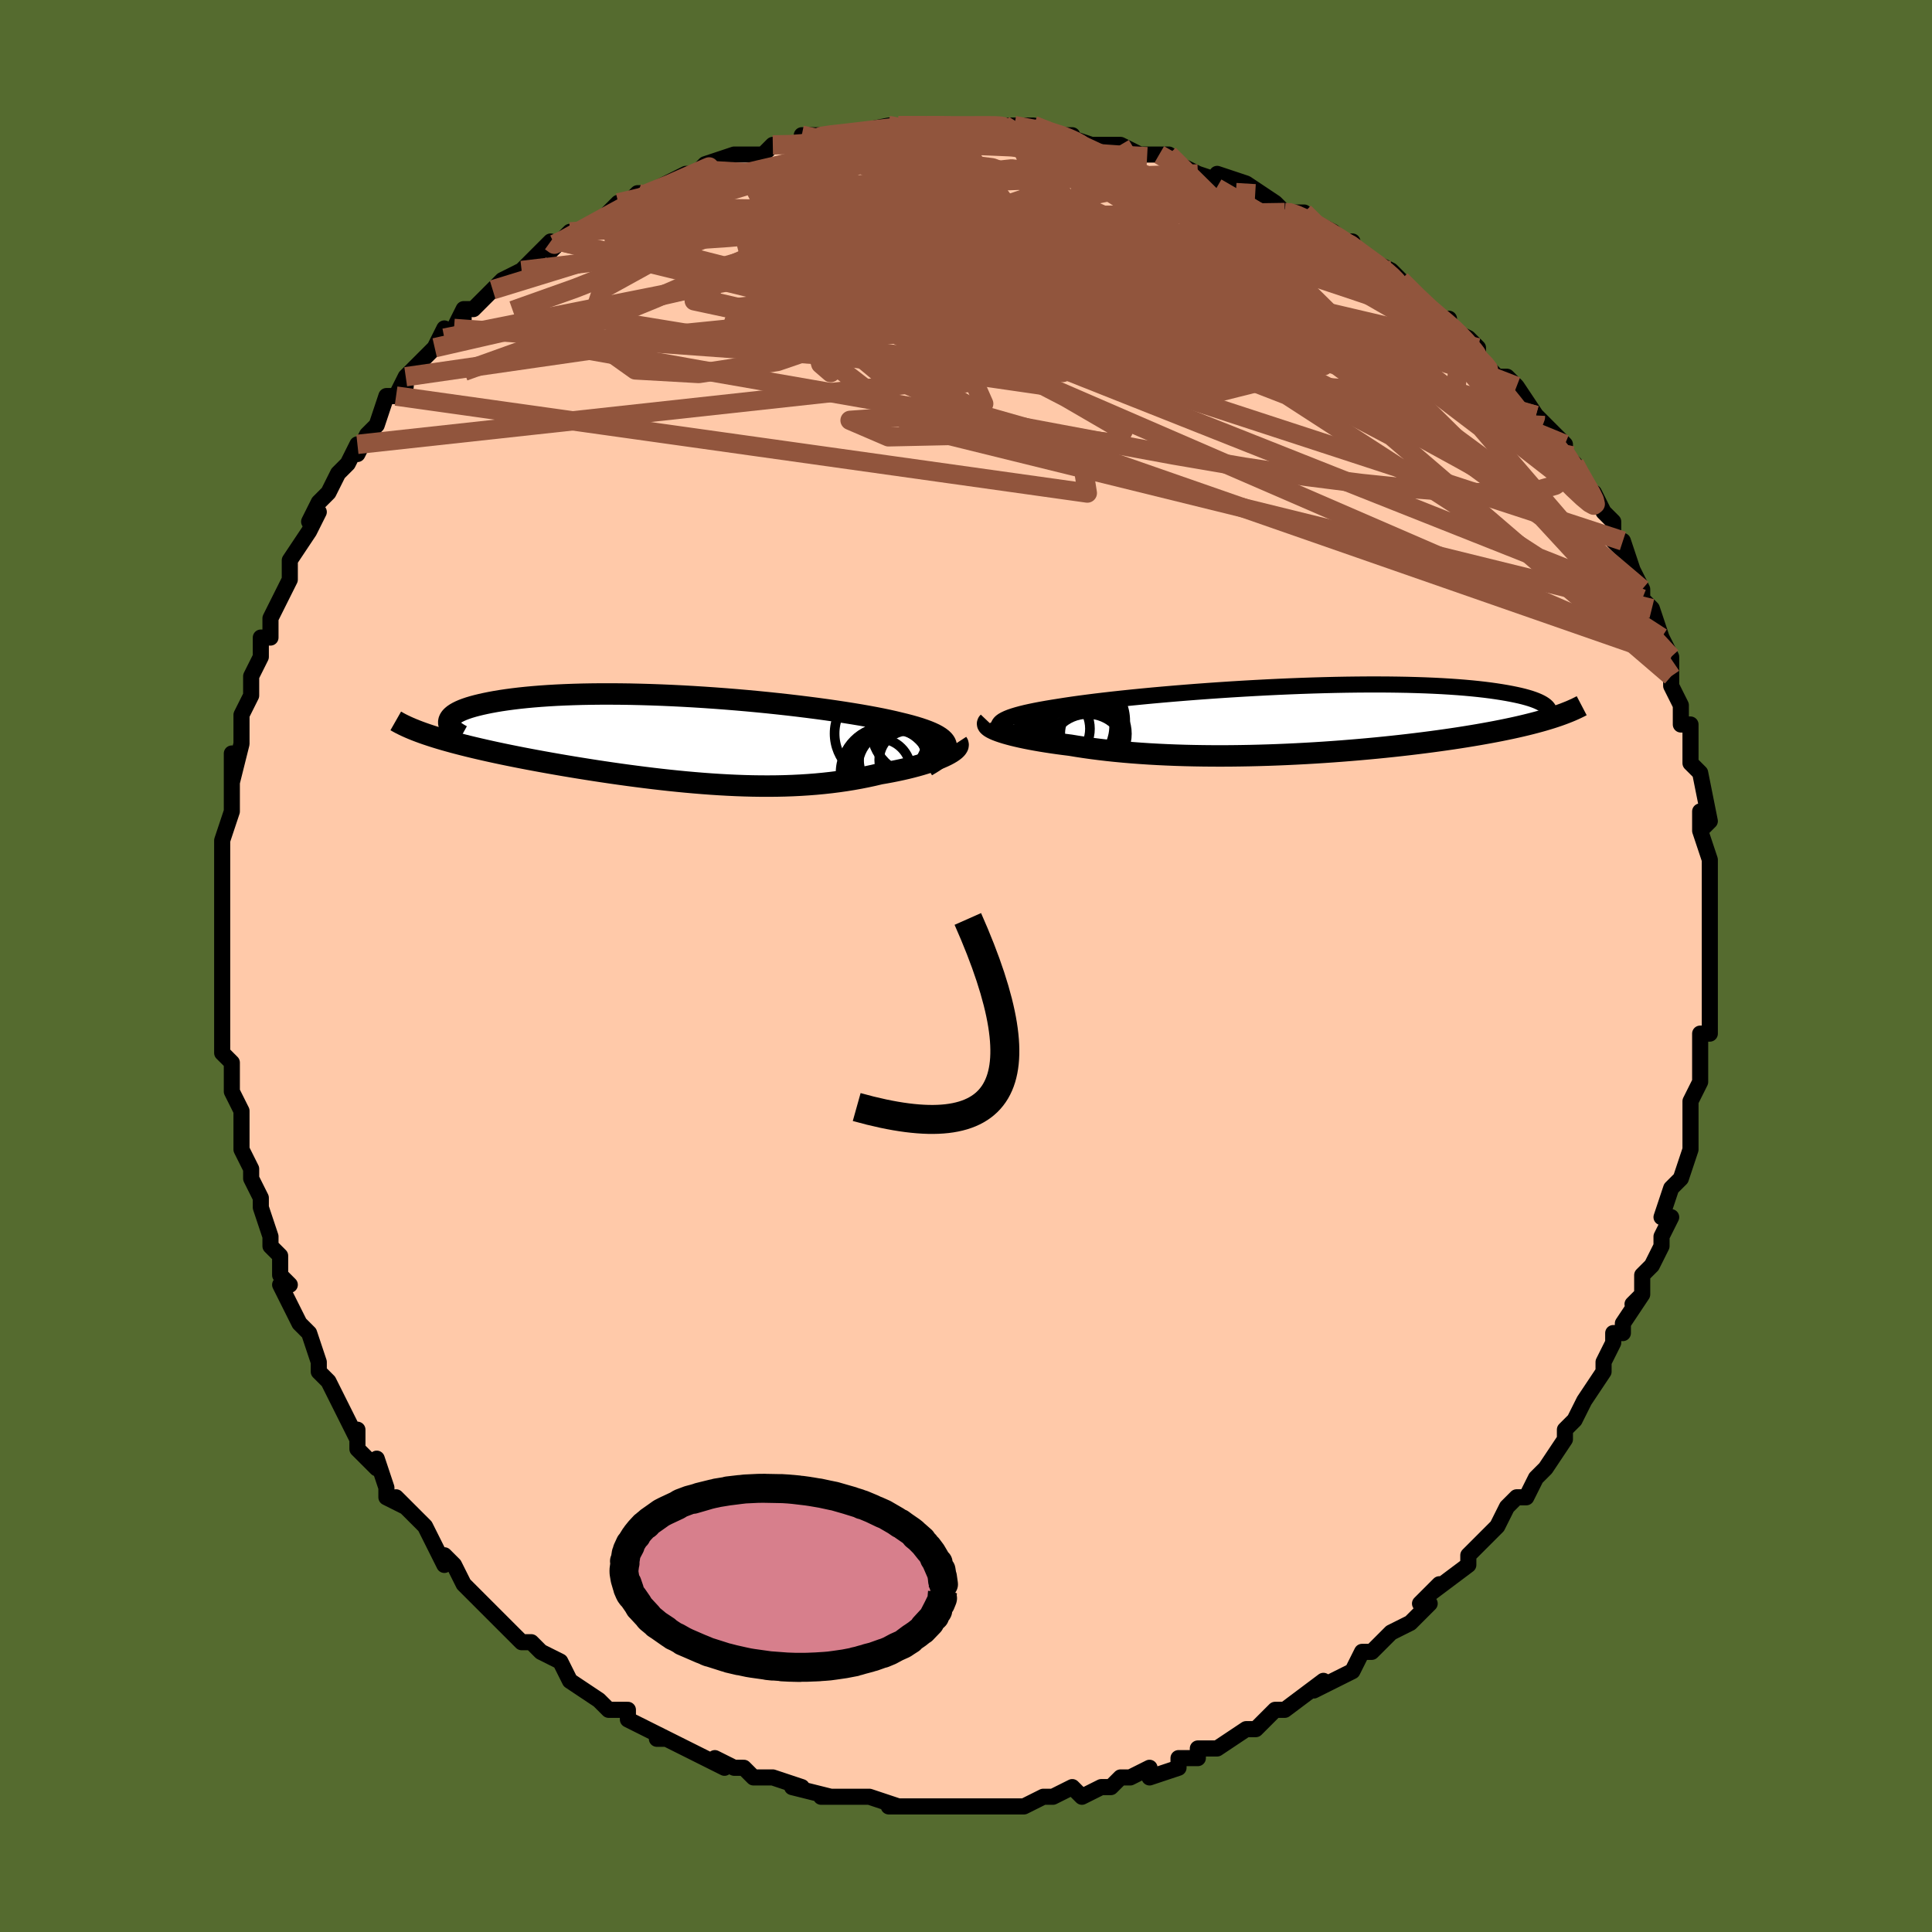 <svg viewBox="-100 -100 200 200" xmlns="http://www.w3.org/2000/svg" width="400" height="400" id="face-svg"><defs><clipPath id="leftEyeClipPath"><polyline points="27.679,0.71,27.632,0.53,27.542,0.354,27.409,0.183,27.236,0.015,27.021,-0.15,26.767,-0.311,26.474,-0.47,26.143,-0.625,25.775,-0.778,25.371,-0.928,24.932,-1.076,24.459,-1.221,23.953,-1.364,23.415,-1.504,22.846,-1.642,22.285,-1.777,21.677,-1.913,21.024,-2.05,20.326,-2.187,19.586,-2.324,18.804,-2.462,17.984,-2.598,17.126,-2.734,16.233,-2.869,15.307,-3.001,14.351,-3.132,13.367,-3.259,12.358,-3.384,11.326,-3.505,10.274,-3.621,9.205,-3.734,8.122,-3.841,7.026,-3.943,5.922,-4.039,4.811,-4.129,3.696,-4.212,2.58,-4.289,1.466,-4.359,0.356,-4.421,-0.747,-4.476,-1.841,-4.523,-2.924,-4.562,-3.993,-4.593,-5.046,-4.617,-6.081,-4.631,-7.097,-4.638,-8.09,-4.637,-9.061,-4.627,-10.006,-4.61,-10.924,-4.584,-11.814,-4.551,-12.676,-4.511,-13.507,-4.463,-14.306,-4.408,-15.074,-4.346,-15.809,-4.278,-16.511,-4.204,-17.179,-4.124,-17.814,-4.039,-18.415,-3.95,-18.982,-3.856,-19.516,-3.758,-20.017,-3.656,-20.486,-3.552,-20.924,-3.446,-21.33,-3.337,-21.705,-3.225,-22.049,-3.109,-22.363,-2.991,-22.645,-2.869,-22.896,-2.745,-23.117,-2.619,-23.307,-2.491,-23.466,-2.361,-23.596,-2.23,-23.696,-2.097,-23.766,-1.963,-23.808,-1.828,-23.821,-1.692,-26.104,-0.455,-25.691,-0.318,-25.261,-0.18,-24.814,-0.043,-24.351,0.094,-23.87,0.23,-23.373,0.367,-22.86,0.503,-22.331,0.639,-21.787,0.775,-21.227,0.91,-20.652,1.045,-20.062,1.18,-19.458,1.315,-18.841,1.449,-18.207,1.583,-17.556,1.717,-16.888,1.851,-16.204,1.986,-15.504,2.12,-14.788,2.254,-14.058,2.388,-13.314,2.521,-12.556,2.654,-11.786,2.786,-11.005,2.917,-10.212,3.046,-9.409,3.174,-8.596,3.301,-7.775,3.425,-6.946,3.547,-6.109,3.666,-5.266,3.782,-4.418,3.894,-3.565,4.003,-2.707,4.108,-1.847,4.208,-0.984,4.303,-0.119,4.392,0.747,4.476,1.613,4.553,2.479,4.624,3.343,4.688,4.206,4.744,5.066,4.792,5.923,4.832,6.777,4.863,7.626,4.885,8.47,4.897,9.309,4.899,10.141,4.892,10.967,4.874,11.785,4.845,12.596,4.805,13.398,4.754,14.191,4.692,14.975,4.618,15.749,4.533,16.512,4.436,17.264,4.328,18.004,4.209,18.731,4.078,19.445,3.937,20.146,3.786,20.831,3.624,21.415,3.524,21.985,3.418,22.54,3.307,23.08,3.191,23.604,3.071,24.11,2.946,24.597,2.818,25.065,2.686,25.513,2.551,25.939,2.414,26.343,2.273,26.722,2.132,27.077,1.989,27.404,1.845,27.704,1.701"></polyline></clipPath><clipPath id="rightEyeClipPath"><polyline points="-31.069,0.334,-30.943,0.207,-30.773,0.083,-30.559,-0.038,-30.303,-0.158,-30.005,-0.277,-29.665,-0.393,-29.286,-0.508,-28.867,-0.622,-28.41,-0.734,-27.915,-0.844,-27.383,-0.954,-26.817,-1.062,-26.216,-1.169,-25.582,-1.274,-24.916,-1.379,-24.267,-1.481,-23.566,-1.585,-22.815,-1.69,-22.016,-1.795,-21.17,-1.902,-20.28,-2.008,-19.348,-2.114,-18.376,-2.219,-17.368,-2.324,-16.326,-2.427,-15.252,-2.529,-14.15,-2.628,-13.024,-2.725,-11.875,-2.819,-10.708,-2.91,-9.525,-2.997,-8.329,-3.08,-7.125,-3.159,-5.914,-3.233,-4.7,-3.302,-3.486,-3.366,-2.275,-3.424,-1.07,-3.477,0.127,-3.524,1.313,-3.564,2.485,-3.598,3.64,-3.626,4.777,-3.647,5.894,-3.661,6.987,-3.669,8.056,-3.67,9.098,-3.665,10.113,-3.652,11.097,-3.634,12.051,-3.608,12.973,-3.577,13.862,-3.539,14.717,-3.496,15.538,-3.446,16.325,-3.391,17.076,-3.331,17.793,-3.266,18.474,-3.196,19.121,-3.122,19.734,-3.044,20.313,-2.962,20.859,-2.877,21.373,-2.79,21.857,-2.7,22.312,-2.608,22.737,-2.515,23.133,-2.418,23.5,-2.318,23.838,-2.217,24.147,-2.112,24.428,-2.006,24.682,-1.898,24.908,-1.788,25.108,-1.677,25.281,-1.564,25.428,-1.45,25.551,-1.335,25.648,-1.219,25.722,-1.103,26.031,-0.207,25.635,-0.085,25.225,0.037,24.798,0.157,24.355,0.277,23.896,0.396,23.422,0.514,22.931,0.631,22.425,0.747,21.902,0.862,21.363,0.975,20.809,1.088,20.239,1.2,19.653,1.31,19.051,1.419,18.433,1.528,17.797,1.635,17.142,1.742,16.469,1.848,15.777,1.953,15.067,2.056,14.339,2.158,13.594,2.259,12.83,2.358,12.05,2.455,11.253,2.551,10.439,2.644,9.61,2.735,8.766,2.823,7.907,2.909,7.034,2.991,6.148,3.07,5.25,3.146,4.34,3.219,3.419,3.287,2.488,3.352,1.549,3.412,0.601,3.467,-0.353,3.518,-1.313,3.564,-2.278,3.605,-3.246,3.64,-4.218,3.669,-5.19,3.693,-6.163,3.71,-7.135,3.722,-8.104,3.727,-9.07,3.725,-10.032,3.716,-10.987,3.701,-11.936,3.679,-12.876,3.649,-13.806,3.612,-14.726,3.568,-15.633,3.517,-16.527,3.458,-17.406,3.392,-18.27,3.319,-19.117,3.239,-19.945,3.152,-20.754,3.057,-21.543,2.957,-22.31,2.849,-23.055,2.736,-23.776,2.617,-24.421,2.536,-25.049,2.453,-25.658,2.366,-26.247,2.276,-26.817,2.184,-27.364,2.089,-27.89,1.992,-28.392,1.893,-28.869,1.792,-29.321,1.689,-29.747,1.586,-30.144,1.481,-30.513,1.376,-30.852,1.27,-31.16,1.165"></polyline></clipPath><filter id="fuzzy"><feTurbulence id="turbulence" baseFrequency="0.05" numOctaves="3" type="noise" result="noise"></feTurbulence><feDisplacementMap in="SourceGraphic" in2="noise" scale="2"></feDisplacementMap></filter><linearGradient id="rainbowGradient" x1="0%" y1="0%" x2="100%" y2="0%"><stop offset="0%" style="stop-color: rgb(185, 55, 55);  stop-opacity: 1"></stop><stop offset="50%" style="stop-color: rgb(192, 192, 192);  stop-opacity: 1"></stop><stop offset="100%" style="stop-color: rgb(64, 224, 208);  stop-opacity: 1"></stop></linearGradient></defs><title>That&#39;s an ugly face</title><desc>CREATED BY XUAN TANG, MORE INFO AT TXSTC55.GITHUB.IO</desc><rect x="-100" y="-100" width="100%" height="100%" opacity="1" fill="rgb(85, 107, 47)"></rect><polyline id="faceContour" points="77,-1,77,0,77,2,77,4,77,5,77,7,76,7,76,10,76,11,76,12,75,14,75,15,75,16,75,16,75,19,75,19,74,22,73,23,72,26,72,26,73,26,72,28,72,29,71,31,70,32,70,34,69,35,70,34,68,37,68,38,67,38,67,39,66,41,66,42,66,42,64,45,64,45,63,47,63,47,62,48,62,49,60,52,59,53,58,55,57,55,56,56,55,58,55,58,55,58,54,59,52,61,52,62,52,62,52,62,48,65,49,64,47,66,48,66,46,68,44,69,44,69,42,71,42,71,41,71,40,73,38,74,38,74,36,75,37,74,33,77,33,77,32,77,31,78,30,79,30,79,29,79,26,81,26,81,25,81,24,81,24,82,22,82,22,83,19,84,19,83,17,84,16,84,15,85,15,85,14,85,12,86,11,85,9,86,9,86,8,86,6,87,5,87,4,87,2,87,0,87,-1,87,-2,87,-4,87,-3,87,-5,87,-6,87,-8,87,-7,87,-10,86,-12,86,-10,86,-13,86,-15,86,-15,86,-14,86,-18,85,-17,85,-20,84,-20,84,-22,84,-23,83,-24,83,-26,82,-25,83,-27,82,-29,81,-31,80,-32,80,-31,80,-33,79,-35,78,-35,77,-36,77,-37,77,-38,76,-41,74,-41,74,-41,74,-41,74,-42,72,-44,71,-45,70,-46,70,-48,68,-49,67,-48,68,-50,66,-50,66,-51,65,-52,64,-53,62,-54,61,-54,62,-55,60,-55,60,-56,58,-59,55,-58,56,-60,55,-60,54,-61,51,-61,52,-63,50,-63,48,-63,49,-64,47,-65,45,-66,43,-67,42,-67,42,-67,42,-67,41,-68,38,-69,37,-70,35,-71,33,-70,33,-71,32,-71,30,-72,29,-72,28,-73,25,-73,24,-73,24,-74,22,-74,21,-75,19,-75,18,-75,18,-75,16,-75,15,-76,13,-76,13,-76,10,-77,9,-77,7,-77,3,-77,4,-77,3,-77,3,-77,0,-77,-1,-77,-3,-77,-3,-77,-5,-77,-8,-77,-9,-77,-10,-77,-11,-77,-11,-77,-13,-76,-16,-76,-17,-76,-17,-76,-22,-76,-19,-75,-23,-75,-24,-75,-25,-75,-26,-74,-28,-74,-28,-74,-30,-73,-32,-73,-34,-72,-34,-72,-35,-72,-35,-72,-36,-70,-40,-70,-41,-70,-41,-70,-42,-68,-45,-67,-47,-68,-46,-67,-48,-66,-49,-65,-51,-65,-51,-64,-52,-63,-54,-63,-53,-62,-55,-61,-56,-60,-59,-59,-59,-58,-61,-58,-60,-58,-61,-56,-63,-55,-64,-54,-66,-54,-65,-52,-67,-53,-66,-52,-68,-51,-68,-49,-70,-48,-71,-46,-72,-46,-72,-45,-73,-43,-75,-43,-74,-42,-75,-41,-76,-40,-76,-38,-77,-36,-79,-35,-79,-34,-80,-35,-79,-34,-80,-33,-80,-29,-82,-28,-82,-27,-83,-27,-82,-27,-83,-24,-84,-22,-84,-23,-84,-21,-84,-20,-85,-18,-85,-17,-85,-14,-86,-17,-86,-14,-86,-14,-86,-13,-86,-8,-87,-8,-87,-7,-87,-7,-87,-4,-87,-4,-87,-1,-87,-2,-87,1,-87,1,-87,3,-87,4,-87,4,-87,5,-87,7,-87,9,-86,11,-86,10,-86,13,-85,14,-85,14,-85,16,-85,18,-84,21,-84,20,-84,22,-83,22,-83,22,-83,24,-82,27,-81,26,-82,29,-81,29,-81,32,-79,33,-78,34,-78,33,-78,35,-78,36,-77,38,-76,39,-75,40,-75,40,-74,42,-73,44,-72,45,-71,44,-71,45,-71,47,-69,49,-67,49,-67,50,-67,50,-66,52,-65,53,-64,53,-63,54,-62,55,-61,56,-61,57,-60,59,-57,59,-57,59,-57,60,-56,62,-54,62,-53,61,-54,63,-52,63,-52,65,-48,65,-49,66,-47,67,-46,67,-44,68,-43,68,-44,69,-41,70,-39,70,-38,71,-37,71,-37,71,-37,72,-34,73,-32,73,-32,73,-30,73,-29,74,-27,74,-25,75,-25,75,-23,75,-23,75,-21,75,-21,76,-20,77,-15,76,-14,76,-16,76,-14,77,-11,77,-11,77,-9,77,-7,77,-8,77,-4,77,-3,77,-1,77,-3,77,-1,77,0" fill="#ffc9a9" stroke="black" stroke-width="1.667" stroke-linejoin="round" filter="url(#fuzzy)"></polyline><g transform="translate(34.579 -25.474)"><polyline id="rightCountour" points="-31.069,0.334,-30.943,0.207,-30.773,0.083,-30.559,-0.038,-30.303,-0.158,-30.005,-0.277,-29.665,-0.393,-29.286,-0.508,-28.867,-0.622,-28.41,-0.734,-27.915,-0.844,-27.383,-0.954,-26.817,-1.062,-26.216,-1.169,-25.582,-1.274,-24.916,-1.379,-24.267,-1.481,-23.566,-1.585,-22.815,-1.69,-22.016,-1.795,-21.17,-1.902,-20.28,-2.008,-19.348,-2.114,-18.376,-2.219,-17.368,-2.324,-16.326,-2.427,-15.252,-2.529,-14.15,-2.628,-13.024,-2.725,-11.875,-2.819,-10.708,-2.91,-9.525,-2.997,-8.329,-3.08,-7.125,-3.159,-5.914,-3.233,-4.7,-3.302,-3.486,-3.366,-2.275,-3.424,-1.07,-3.477,0.127,-3.524,1.313,-3.564,2.485,-3.598,3.64,-3.626,4.777,-3.647,5.894,-3.661,6.987,-3.669,8.056,-3.67,9.098,-3.665,10.113,-3.652,11.097,-3.634,12.051,-3.608,12.973,-3.577,13.862,-3.539,14.717,-3.496,15.538,-3.446,16.325,-3.391,17.076,-3.331,17.793,-3.266,18.474,-3.196,19.121,-3.122,19.734,-3.044,20.313,-2.962,20.859,-2.877,21.373,-2.79,21.857,-2.7,22.312,-2.608,22.737,-2.515,23.133,-2.418,23.5,-2.318,23.838,-2.217,24.147,-2.112,24.428,-2.006,24.682,-1.898,24.908,-1.788,25.108,-1.677,25.281,-1.564,25.428,-1.45,25.551,-1.335,25.648,-1.219,25.722,-1.103,26.031,-0.207,25.635,-0.085,25.225,0.037,24.798,0.157,24.355,0.277,23.896,0.396,23.422,0.514,22.931,0.631,22.425,0.747,21.902,0.862,21.363,0.975,20.809,1.088,20.239,1.2,19.653,1.31,19.051,1.419,18.433,1.528,17.797,1.635,17.142,1.742,16.469,1.848,15.777,1.953,15.067,2.056,14.339,2.158,13.594,2.259,12.83,2.358,12.05,2.455,11.253,2.551,10.439,2.644,9.61,2.735,8.766,2.823,7.907,2.909,7.034,2.991,6.148,3.07,5.25,3.146,4.34,3.219,3.419,3.287,2.488,3.352,1.549,3.412,0.601,3.467,-0.353,3.518,-1.313,3.564,-2.278,3.605,-3.246,3.64,-4.218,3.669,-5.19,3.693,-6.163,3.71,-7.135,3.722,-8.104,3.727,-9.07,3.725,-10.032,3.716,-10.987,3.701,-11.936,3.679,-12.876,3.649,-13.806,3.612,-14.726,3.568,-15.633,3.517,-16.527,3.458,-17.406,3.392,-18.27,3.319,-19.117,3.239,-19.945,3.152,-20.754,3.057,-21.543,2.957,-22.31,2.849,-23.055,2.736,-23.776,2.617,-24.421,2.536,-25.049,2.453,-25.658,2.366,-26.247,2.276,-26.817,2.184,-27.364,2.089,-27.89,1.992,-28.392,1.893,-28.869,1.792,-29.321,1.689,-29.747,1.586,-30.144,1.481,-30.513,1.376,-30.852,1.27,-31.16,1.165" fill="white" stroke="white" stroke-width="0" stroke-linejoin="round" filter="url(#fuzzy)"></polyline></g><g transform="translate(-29.726 -23.523)"><polyline id="leftCountour" points="27.679,0.71,27.632,0.53,27.542,0.354,27.409,0.183,27.236,0.015,27.021,-0.15,26.767,-0.311,26.474,-0.47,26.143,-0.625,25.775,-0.778,25.371,-0.928,24.932,-1.076,24.459,-1.221,23.953,-1.364,23.415,-1.504,22.846,-1.642,22.285,-1.777,21.677,-1.913,21.024,-2.05,20.326,-2.187,19.586,-2.324,18.804,-2.462,17.984,-2.598,17.126,-2.734,16.233,-2.869,15.307,-3.001,14.351,-3.132,13.367,-3.259,12.358,-3.384,11.326,-3.505,10.274,-3.621,9.205,-3.734,8.122,-3.841,7.026,-3.943,5.922,-4.039,4.811,-4.129,3.696,-4.212,2.58,-4.289,1.466,-4.359,0.356,-4.421,-0.747,-4.476,-1.841,-4.523,-2.924,-4.562,-3.993,-4.593,-5.046,-4.617,-6.081,-4.631,-7.097,-4.638,-8.09,-4.637,-9.061,-4.627,-10.006,-4.61,-10.924,-4.584,-11.814,-4.551,-12.676,-4.511,-13.507,-4.463,-14.306,-4.408,-15.074,-4.346,-15.809,-4.278,-16.511,-4.204,-17.179,-4.124,-17.814,-4.039,-18.415,-3.95,-18.982,-3.856,-19.516,-3.758,-20.017,-3.656,-20.486,-3.552,-20.924,-3.446,-21.33,-3.337,-21.705,-3.225,-22.049,-3.109,-22.363,-2.991,-22.645,-2.869,-22.896,-2.745,-23.117,-2.619,-23.307,-2.491,-23.466,-2.361,-23.596,-2.23,-23.696,-2.097,-23.766,-1.963,-23.808,-1.828,-23.821,-1.692,-26.104,-0.455,-25.691,-0.318,-25.261,-0.18,-24.814,-0.043,-24.351,0.094,-23.87,0.23,-23.373,0.367,-22.86,0.503,-22.331,0.639,-21.787,0.775,-21.227,0.91,-20.652,1.045,-20.062,1.18,-19.458,1.315,-18.841,1.449,-18.207,1.583,-17.556,1.717,-16.888,1.851,-16.204,1.986,-15.504,2.12,-14.788,2.254,-14.058,2.388,-13.314,2.521,-12.556,2.654,-11.786,2.786,-11.005,2.917,-10.212,3.046,-9.409,3.174,-8.596,3.301,-7.775,3.425,-6.946,3.547,-6.109,3.666,-5.266,3.782,-4.418,3.894,-3.565,4.003,-2.707,4.108,-1.847,4.208,-0.984,4.303,-0.119,4.392,0.747,4.476,1.613,4.553,2.479,4.624,3.343,4.688,4.206,4.744,5.066,4.792,5.923,4.832,6.777,4.863,7.626,4.885,8.47,4.897,9.309,4.899,10.141,4.892,10.967,4.874,11.785,4.845,12.596,4.805,13.398,4.754,14.191,4.692,14.975,4.618,15.749,4.533,16.512,4.436,17.264,4.328,18.004,4.209,18.731,4.078,19.445,3.937,20.146,3.786,20.831,3.624,21.415,3.524,21.985,3.418,22.54,3.307,23.08,3.191,23.604,3.071,24.11,2.946,24.597,2.818,25.065,2.686,25.513,2.551,25.939,2.414,26.343,2.273,26.722,2.132,27.077,1.989,27.404,1.845,27.704,1.701" fill="white" stroke="white" stroke-width="0" stroke-linejoin="round" filter="url(#fuzzy)"></polyline></g><g transform="translate(34.579 -25.474)"><polyline id="rightUpper" points="-29.81,1.766,-30.146,1.605,-30.436,1.448,-30.678,1.296,-30.873,1.149,-31.021,1.005,-31.123,0.864,-31.178,0.727,-31.187,0.593,-31.151,0.462,-31.069,0.334,-30.943,0.207,-30.773,0.083,-30.559,-0.038,-30.303,-0.158,-30.005,-0.277,-29.665,-0.393,-29.286,-0.508,-28.867,-0.622,-28.41,-0.734,-27.915,-0.844,-27.383,-0.954,-26.817,-1.062,-26.216,-1.169,-25.582,-1.274,-24.916,-1.379,-24.267,-1.481,-23.566,-1.585,-22.815,-1.69,-22.016,-1.795,-21.17,-1.902,-20.28,-2.008,-19.348,-2.114,-18.376,-2.219,-17.368,-2.324,-16.326,-2.427,-15.252,-2.529,-14.15,-2.628,-13.024,-2.725,-11.875,-2.819,-10.708,-2.91,-9.525,-2.997,-8.329,-3.08,-7.125,-3.159,-5.914,-3.233,-4.7,-3.302,-3.486,-3.366,-2.275,-3.424,-1.07,-3.477,0.127,-3.524,1.313,-3.564,2.485,-3.598,3.64,-3.626,4.777,-3.647,5.894,-3.661,6.987,-3.669,8.056,-3.67,9.098,-3.665,10.113,-3.652,11.097,-3.634,12.051,-3.608,12.973,-3.577,13.862,-3.539,14.717,-3.496,15.538,-3.446,16.325,-3.391,17.076,-3.331,17.793,-3.266,18.474,-3.196,19.121,-3.122,19.734,-3.044,20.313,-2.962,20.859,-2.877,21.373,-2.79,21.857,-2.7,22.312,-2.608,22.737,-2.515,23.133,-2.418,23.5,-2.318,23.838,-2.217,24.147,-2.112,24.428,-2.006,24.682,-1.898,24.908,-1.788,25.108,-1.677,25.281,-1.564,25.428,-1.45,25.551,-1.335,25.648,-1.219,25.722,-1.103,25.772,-0.985,25.799,-0.868,25.804,-0.75,25.787,-0.632,25.749,-0.514,25.691,-0.396,25.613,-0.278,25.515,-0.16,25.399,-0.043,25.265,0.075" fill="none" stroke="black" stroke-width="1.667" stroke-linejoin="round" filter="url(#fuzzy)"></polyline><polyline id="rightLower" points="-32.242,0.215,-32.317,0.294,-32.347,0.378,-32.335,0.466,-32.281,0.559,-32.186,0.654,-32.053,0.753,-31.883,0.853,-31.676,0.956,-31.435,1.06,-31.16,1.165,-30.852,1.27,-30.513,1.376,-30.144,1.481,-29.747,1.586,-29.321,1.689,-28.869,1.792,-28.392,1.893,-27.89,1.992,-27.364,2.089,-26.817,2.184,-26.247,2.276,-25.658,2.366,-25.049,2.453,-24.421,2.536,-23.776,2.617,-23.055,2.736,-22.31,2.849,-21.543,2.957,-20.754,3.057,-19.945,3.152,-19.117,3.239,-18.27,3.319,-17.406,3.392,-16.527,3.458,-15.633,3.517,-14.726,3.568,-13.806,3.612,-12.876,3.649,-11.936,3.679,-10.987,3.701,-10.032,3.716,-9.07,3.725,-8.104,3.727,-7.135,3.722,-6.163,3.71,-5.19,3.693,-4.218,3.669,-3.246,3.64,-2.278,3.605,-1.313,3.564,-0.353,3.518,0.601,3.467,1.549,3.412,2.488,3.352,3.419,3.287,4.34,3.219,5.25,3.146,6.148,3.07,7.034,2.991,7.907,2.909,8.766,2.823,9.61,2.735,10.439,2.644,11.253,2.551,12.05,2.455,12.83,2.358,13.594,2.259,14.339,2.158,15.067,2.056,15.777,1.953,16.469,1.848,17.142,1.742,17.797,1.635,18.433,1.528,19.051,1.419,19.653,1.31,20.239,1.2,20.809,1.088,21.363,0.975,21.902,0.862,22.425,0.747,22.931,0.631,23.422,0.514,23.896,0.396,24.355,0.277,24.798,0.157,25.225,0.037,25.635,-0.085,26.031,-0.207,26.41,-0.33,26.775,-0.454,27.123,-0.579,27.457,-0.705,27.776,-0.831,28.081,-0.958,28.371,-1.086,28.647,-1.214,28.909,-1.343,29.158,-1.473" fill="none" stroke="black" stroke-width="2.222" stroke-linejoin="round" filter="url(#fuzzy)"></polyline><!--[--><circle r="3.691" cx="-25.439" cy="0.914" stroke="black" fill="none" stroke-width="1" filter="url(#fuzzy)" clip-path="url(#rightEyeClipPath)"></circle><circle r="4.825" cx="-22.921" cy="0.1" stroke="black" fill="none" stroke-width="1" filter="url(#fuzzy)" clip-path="url(#rightEyeClipPath)"></circle><circle r="4.128" cx="-22.131" cy="3.386" stroke="black" fill="none" stroke-width="1" filter="url(#fuzzy)" clip-path="url(#rightEyeClipPath)"></circle><circle r="4.38" cx="-22.854" cy="1.196" stroke="black" fill="none" stroke-width="1" filter="url(#fuzzy)" clip-path="url(#rightEyeClipPath)"></circle><circle r="4.703" cx="-23.945" cy="0.613" stroke="black" fill="none" stroke-width="1" filter="url(#fuzzy)" clip-path="url(#rightEyeClipPath)"></circle><circle r="3.144" cx="-21.678" cy="1.374" stroke="black" fill="none" stroke-width="1" filter="url(#fuzzy)" clip-path="url(#rightEyeClipPath)"></circle><circle r="4.204" cx="-22.676" cy="0.262" stroke="black" fill="none" stroke-width="1" filter="url(#fuzzy)" clip-path="url(#rightEyeClipPath)"></circle><circle r="4.012" cx="-21.937" cy="1.431" stroke="black" fill="none" stroke-width="1" filter="url(#fuzzy)" clip-path="url(#rightEyeClipPath)"></circle><circle r="4.713" cx="-22.788" cy="3.384" stroke="black" fill="none" stroke-width="1" filter="url(#fuzzy)" clip-path="url(#rightEyeClipPath)"></circle><circle r="4.087" cx="-21.98" cy="3.47" stroke="black" fill="none" stroke-width="1" filter="url(#fuzzy)" clip-path="url(#rightEyeClipPath)"></circle><!--]--></g><g transform="translate(-29.726 -23.523)"><polyline id="leftUpper" points="25.644,2.82,26.06,2.577,26.428,2.342,26.748,2.116,27.02,1.896,27.245,1.684,27.423,1.478,27.555,1.278,27.641,1.084,27.682,0.894,27.679,0.71,27.632,0.53,27.542,0.354,27.409,0.183,27.236,0.015,27.021,-0.15,26.767,-0.311,26.474,-0.47,26.143,-0.625,25.775,-0.778,25.371,-0.928,24.932,-1.076,24.459,-1.221,23.953,-1.364,23.415,-1.504,22.846,-1.642,22.285,-1.777,21.677,-1.913,21.024,-2.05,20.326,-2.187,19.586,-2.324,18.804,-2.462,17.984,-2.598,17.126,-2.734,16.233,-2.869,15.307,-3.001,14.351,-3.132,13.367,-3.259,12.358,-3.384,11.326,-3.505,10.274,-3.621,9.205,-3.734,8.122,-3.841,7.026,-3.943,5.922,-4.039,4.811,-4.129,3.696,-4.212,2.58,-4.289,1.466,-4.359,0.356,-4.421,-0.747,-4.476,-1.841,-4.523,-2.924,-4.562,-3.993,-4.593,-5.046,-4.617,-6.081,-4.631,-7.097,-4.638,-8.09,-4.637,-9.061,-4.627,-10.006,-4.61,-10.924,-4.584,-11.814,-4.551,-12.676,-4.511,-13.507,-4.463,-14.306,-4.408,-15.074,-4.346,-15.809,-4.278,-16.511,-4.204,-17.179,-4.124,-17.814,-4.039,-18.415,-3.95,-18.982,-3.856,-19.516,-3.758,-20.017,-3.656,-20.486,-3.552,-20.924,-3.446,-21.33,-3.337,-21.705,-3.225,-22.049,-3.109,-22.363,-2.991,-22.645,-2.869,-22.896,-2.745,-23.117,-2.619,-23.307,-2.491,-23.466,-2.361,-23.596,-2.23,-23.696,-2.097,-23.766,-1.963,-23.808,-1.828,-23.821,-1.692,-23.805,-1.555,-23.762,-1.418,-23.691,-1.281,-23.594,-1.144,-23.471,-1.007,-23.322,-0.869,-23.148,-0.732,-22.949,-0.595,-22.727,-0.459,-22.482,-0.323" fill="none" stroke="black" stroke-width="2.222" stroke-linejoin="round" filter="url(#fuzzy)"></polyline><polyline id="leftLower" points="28.819,0.408,28.888,0.513,28.911,0.626,28.892,0.745,28.831,0.871,28.731,1.001,28.594,1.136,28.421,1.274,28.214,1.415,27.974,1.557,27.704,1.701,27.404,1.845,27.077,1.989,26.722,2.132,26.343,2.273,25.939,2.414,25.513,2.551,25.065,2.686,24.597,2.818,24.11,2.946,23.604,3.071,23.08,3.191,22.54,3.307,21.985,3.418,21.415,3.524,20.831,3.624,20.146,3.786,19.445,3.937,18.731,4.078,18.004,4.209,17.264,4.328,16.512,4.436,15.749,4.533,14.975,4.618,14.191,4.692,13.398,4.754,12.596,4.805,11.785,4.845,10.967,4.874,10.141,4.892,9.309,4.899,8.47,4.897,7.626,4.885,6.777,4.863,5.923,4.832,5.066,4.792,4.206,4.744,3.343,4.688,2.479,4.624,1.613,4.553,0.747,4.476,-0.119,4.392,-0.984,4.303,-1.847,4.208,-2.707,4.108,-3.565,4.003,-4.418,3.894,-5.266,3.782,-6.109,3.666,-6.946,3.547,-7.775,3.425,-8.596,3.301,-9.409,3.174,-10.212,3.046,-11.005,2.917,-11.786,2.786,-12.556,2.654,-13.314,2.521,-14.058,2.388,-14.788,2.254,-15.504,2.12,-16.204,1.986,-16.888,1.851,-17.556,1.717,-18.207,1.583,-18.841,1.449,-19.458,1.315,-20.062,1.18,-20.652,1.045,-21.227,0.91,-21.787,0.775,-22.331,0.639,-22.86,0.503,-23.373,0.367,-23.87,0.23,-24.351,0.094,-24.814,-0.043,-25.261,-0.18,-25.691,-0.318,-26.104,-0.455,-26.5,-0.593,-26.879,-0.732,-27.24,-0.87,-27.585,-1.009,-27.913,-1.148,-28.224,-1.288,-28.518,-1.428,-28.797,-1.568,-29.059,-1.709,-29.305,-1.849" fill="none" stroke="black" stroke-width="2.222" stroke-linejoin="round" filter="url(#fuzzy)"></polyline><!--[--><circle r="4.576" cx="22.647" cy="3.068" stroke="black" fill="none" stroke-width="1" filter="url(#fuzzy)" clip-path="url(#leftEyeClipPath)"></circle><circle r="4.838" cx="20.961" cy="-0.543" stroke="black" fill="none" stroke-width="1" filter="url(#fuzzy)" clip-path="url(#leftEyeClipPath)"></circle><circle r="3.02" cx="23.764" cy="2.178" stroke="black" fill="none" stroke-width="1" filter="url(#fuzzy)" clip-path="url(#leftEyeClipPath)"></circle><circle r="3.742" cx="22.393" cy="2.18" stroke="black" fill="none" stroke-width="1" filter="url(#fuzzy)" clip-path="url(#leftEyeClipPath)"></circle><circle r="3.29" cx="20.722" cy="3.275" stroke="black" fill="none" stroke-width="1" filter="url(#fuzzy)" clip-path="url(#leftEyeClipPath)"></circle><circle r="3.877" cx="21.805" cy="2.336" stroke="black" fill="none" stroke-width="1" filter="url(#fuzzy)" clip-path="url(#leftEyeClipPath)"></circle><circle r="3.827" cx="22.368" cy="2.924" stroke="black" fill="none" stroke-width="1" filter="url(#fuzzy)" clip-path="url(#leftEyeClipPath)"></circle><circle r="4.777" cx="21.52" cy="3.533" stroke="black" fill="none" stroke-width="1" filter="url(#fuzzy)" clip-path="url(#leftEyeClipPath)"></circle><circle r="4.328" cx="22.635" cy="2.476" stroke="black" fill="none" stroke-width="1" filter="url(#fuzzy)" clip-path="url(#leftEyeClipPath)"></circle><circle r="4.99" cx="24.895" cy="-1.101" stroke="black" fill="none" stroke-width="1" filter="url(#fuzzy)" clip-path="url(#leftEyeClipPath)"></circle><!--]--></g><g id="hairs"><!--[--><polyline points="-8,-87,-7.795,-86.976,-7.397,-86.895,-6.93,-86.742,-6.539,-86.509,-6.375,-86.19,-6.54,-85.774,-7.091,-85.249,-8.064,-84.597,-9.498,-83.8,-11.435,-82.835,-13.913,-81.678,-16.953,-80.299,-20.551,-78.674,-24.688,-76.803,-29.352,-74.721,-34.563,-72.492,-40.391,-70.181,-46.923,-67.857" fill="none" stroke="rgb(145, 85, 61)" stroke-width="2" stroke-linejoin="round" filter="url(#fuzzy)"></polyline><polyline points="39,-75,39.58,-74.73,39.869,-74.192,39.859,-73.655,39.3,-73.271,38.055,-73.087,36.136,-73.071,33.587,-73.171,30.383,-73.377,26.431,-73.742,21.63,-74.337,15.937,-75.199,9.35,-76.314,1.827,-77.634,-6.793,-79.086,-16.62,-80.569" fill="none" stroke="rgb(145, 85, 61)" stroke-width="2" stroke-linejoin="round" filter="url(#fuzzy)"></polyline><polyline points="-7,-87,-6.338,-86.983,-5.357,-86.924,-4.634,-86.816,-4.319,-86.646,-4.478,-86.391,-5.149,-86.033,-6.364,-85.564,-8.137,-84.99,-10.478,-84.312,-13.419,-83.501,-17.037,-82.486,-21.473,-81.172,-26.907,-79.509,-33.462,-77.637" fill="none" stroke="rgb(145, 85, 61)" stroke-width="2" stroke-linejoin="round" filter="url(#fuzzy)"></polyline><polyline points="59,-57,58.953,-56.995,58.944,-56.81,58.838,-56.523,58.391,-56.36,57.479,-56.461,56.102,-56.834,54.285,-57.437,52.028,-58.255,49.296,-59.323,46.034,-60.698,42.185,-62.435,37.691,-64.574,32.503,-67.147,26.598,-70.183,19.972,-73.686,12.621,-77.632,4.526,-82.023" fill="none" stroke="rgb(145, 85, 61)" stroke-width="2" stroke-linejoin="round" filter="url(#fuzzy)"></polyline><polyline points="-28,-82,-27.096,-82.36,-25.785,-82.313,-23.742,-82.189,-21.084,-81.935,-18,-81.497,-14.582,-80.885,-10.842,-80.134,-6.782,-79.266,-2.438,-78.285,2.131,-77.183,6.868,-75.958,11.751,-74.616,16.799,-73.173,22.046,-71.654,27.488,-70.099,33.032,-68.559,38.507,-67.054,43.78,-65.508,48.889,-63.778" fill="none" stroke="rgb(145, 85, 61)" stroke-width="2" stroke-linejoin="round" filter="url(#fuzzy)"></polyline><polyline points="61,-54,62.14,-52.566,62.386,-51.409,62,-50.458,60.992,-49.762,59.337,-49.293,57.013,-49.029,54.011,-48.966,50.333,-49.105,45.985,-49.434,40.961,-49.952,35.237,-50.679,28.776,-51.652,21.541,-52.888,13.503,-54.366,4.634,-56.023,-5.102,-57.793,-15.752,-59.655,-27.339,-61.668,-39.804,-63.886" fill="none" stroke="rgb(145, 85, 61)" stroke-width="2" stroke-linejoin="round" filter="url(#fuzzy)"></polyline><polyline points="7,-87,8.672,-86.359,9.782,-86.004,10.601,-85.694,11.268,-85.394,11.803,-85.107,12.196,-84.819,12.41,-84.512,12.368,-84.174,11.978,-83.799,11.175,-83.386,9.943,-82.934,8.319,-82.448,6.355,-81.934,4.084,-81.394,1.484,-80.821,-1.512,-80.189,-4.991,-79.466,-9.017,-78.636,-13.617,-77.722,-18.776,-76.79,-24.459,-75.921,-30.634,-75.158,-37.336,-74.404" fill="none" stroke="rgb(145, 85, 61)" stroke-width="2" stroke-linejoin="round" filter="url(#fuzzy)"></polyline><polyline points="20,-84,21.104,-83.362,21.357,-82.99,21.332,-82.613,21.069,-82.196,20.409,-81.763,19.223,-81.309,17.462,-80.802,15.088,-80.227,12.025,-79.596,8.155,-78.943,3.372,-78.289,-2.356,-77.626,-8.978,-76.93,-16.4,-76.183,-24.573,-75.421,-33.487,-74.829" fill="none" stroke="rgb(145, 85, 61)" stroke-width="2" stroke-linejoin="round" filter="url(#fuzzy)"></polyline><polyline points="33,-78,33.565,-77.959,34.198,-77.754,35.198,-77.313,36.403,-76.692,37.6,-76.008,38.649,-75.362,39.496,-74.806,40.127,-74.368,40.512,-74.075,40.585,-73.967,40.285,-74.071,39.611,-74.378,38.628,-74.855,37.375,-75.506,35.693,-76.482,33.126,-78.157" fill="none" stroke="rgb(145, 85, 61)" stroke-width="2" stroke-linejoin="round" filter="url(#fuzzy)"></polyline><polyline points="-4,-87,-3.077,-86.886,-1.343,-86.562,0.782,-86.043,3.255,-85.345,6.023,-84.489,9.015,-83.497,12.189,-82.381,15.542,-81.144,19.091,-79.788,22.826,-78.332,26.678,-76.816,30.539,-75.285,34.315,-73.77,37.98,-72.264,41.582,-70.709,45.192,-68.993" fill="none" stroke="rgb(145, 85, 61)" stroke-width="2" stroke-linejoin="round" filter="url(#fuzzy)"></polyline><polyline points="-4,-87,-2.251,-86.976,-1.356,-86.897,-0.71,-86.758,-0.307,-86.546,-0.201,-86.245,-0.409,-85.833,-0.913,-85.283,-1.699,-84.573,-2.782,-83.694,-4.205,-82.652,-6.021,-81.469,-8.271,-80.163,-10.985,-78.74,-14.181,-77.187,-17.883,-75.468,-22.112,-73.544,-26.893,-71.401,-32.248,-69.075,-38.188,-66.644,-44.731,-64.156,-51.959,-61.56" fill="none" stroke="rgb(145, 85, 61)" stroke-width="2" stroke-linejoin="round" filter="url(#fuzzy)"></polyline><polyline points="7,-87,8.883,-86.24,10.66,-85.54,12.576,-84.685,14.762,-83.664,17.225,-82.512,19.952,-81.237,22.912,-79.833,26.035,-78.3,29.212,-76.661,32.346,-74.949,35.395,-73.192,38.38,-71.416,41.34,-69.654,44.268,-67.966,47.075,-66.409,49.647,-64.953,51.952,-63.455" fill="none" stroke="rgb(145, 85, 61)" stroke-width="2" stroke-linejoin="round" filter="url(#fuzzy)"></polyline><polyline points="-17,-85,-15.607,-85.626,-14.969,-85.886,-14.009,-86.032,-12.643,-86.184,-11.027,-86.372,-9.386,-86.571,-7.902,-86.744,-6.665,-86.868,-5.688,-86.941,-4.962,-86.977,-4.492,-86.986,-4.312,-86.976,-4.484,-86.938,-5.092,-86.857,-6.24,-86.716,-7.989,-86.513,-10.291,-86.29,-13.094,-86.114" fill="none" stroke="rgb(145, 85, 61)" stroke-width="2" stroke-linejoin="round" filter="url(#fuzzy)"></polyline><polyline points="-7,-87,-4.897,-86.996,-3.372,-86.987,-2.014,-86.98,-0.753,-86.977,0.416,-86.979,1.468,-86.984,2.364,-86.985,3.071,-86.974,3.576,-86.944,3.87,-86.887,3.922,-86.805,3.66,-86.71,2.983,-86.625,1.793,-86.573,0.046,-86.574,-2.232,-86.643,-4.937,-86.791" fill="none" stroke="rgb(145, 85, 61)" stroke-width="2" stroke-linejoin="round" filter="url(#fuzzy)"></polyline><polyline points="45,-71,46.769,-69.244,48.055,-68.04,48.986,-67.242,49.763,-66.595,50.481,-65.96,51.144,-65.319,51.726,-64.704,52.206,-64.161,52.574,-63.72,52.817,-63.4,52.906,-63.217,52.798,-63.187,52.451,-63.336,51.834,-63.691,50.925,-64.27,49.716,-65.079,48.21,-66.112,46.421,-67.359,44.376,-68.816,42.076,-70.502,39.451,-72.491,36.338,-74.925,32.654,-77.901" fill="none" stroke="rgb(145, 85, 61)" stroke-width="2" stroke-linejoin="round" filter="url(#fuzzy)"></polyline><polyline points="5,-87,7.063,-86.617,9.297,-85.855,11.613,-84.897,14.108,-83.753,16.856,-82.442,19.867,-80.998,23.124,-79.438,26.59,-77.769,30.184,-76.016,33.77,-74.222,37.213,-72.425,40.452,-70.635,43.521,-68.844,46.526,-67.084,49.614,-65.442" fill="none" stroke="rgb(145, 85, 61)" stroke-width="2" stroke-linejoin="round" filter="url(#fuzzy)"></polyline><polyline points="39,-75,39.794,-74.666,40.729,-73.964,41.804,-73.182,42.777,-72.471,43.533,-71.878,44.094,-71.379,44.514,-70.948,44.801,-70.593,44.91,-70.358,44.778,-70.298,44.348,-70.453,43.577,-70.841,42.427,-71.465,40.862,-72.321,38.858,-73.405,36.4,-74.718,33.451,-76.3,29.947,-78.234,25.937,-80.555" fill="none" stroke="rgb(145, 85, 61)" stroke-width="2" stroke-linejoin="round" filter="url(#fuzzy)"></polyline><polyline points="53,-63,53.739,-62.232,54.071,-61.809,53.94,-61.588,53.243,-61.537,51.881,-61.764,49.802,-62.373,46.996,-63.393,43.45,-64.809,39.117,-66.619,33.93,-68.858,27.852,-71.557,20.875,-74.708,12.95,-78.281,3.881,-82.307" fill="none" stroke="rgb(145, 85, 61)" stroke-width="2" stroke-linejoin="round" filter="url(#fuzzy)"></polyline><polyline points="-43,-75,-42.606,-74.717,-41.688,-75.154,-40.434,-75.847,-38.951,-76.662,-37.376,-77.525,-35.852,-78.355,-34.467,-79.094,-33.228,-79.727,-32.083,-80.281,-30.972,-80.793,-29.878,-81.282,-28.842,-81.739,-27.942,-82.135,-27.249,-82.44,-26.795,-82.638,-26.589,-82.721,-26.645,-82.682,-27.02,-82.5,-27.781,-82.155,-28.935,-81.654,-30.351,-81.06,-31.806,-80.465,-33.201,-79.896" fill="none" stroke="rgb(145, 85, 61)" stroke-width="2" stroke-linejoin="round" filter="url(#fuzzy)"></polyline><polyline points="63,-52,63.471,-51.107,64.167,-49.887,64.712,-48.943,65.044,-48.257,65.14,-47.824,64.984,-47.701,64.563,-47.929,63.866,-48.51,62.872,-49.442,61.544,-50.777,59.812,-52.638,57.587,-55.17,54.794,-58.448,51.487,-62.368,47.991,-66.615" fill="none" stroke="rgb(145, 85, 61)" stroke-width="2" stroke-linejoin="round" filter="url(#fuzzy)"></polyline><polyline points="62,-54,61.887,-53.49,62.039,-53.051,62.493,-52.362,63.046,-51.539,63.523,-50.783,63.808,-50.258,63.82,-50.064,63.504,-50.256,62.83,-50.877,61.798,-51.964,60.424,-53.545,58.713,-55.647,56.595,-58.332,53.837,-61.742" fill="none" stroke="rgb(145, 85, 61)" stroke-width="2" stroke-linejoin="round" filter="url(#fuzzy)"></polyline><polyline points="-20,-85,-18.161,-85.033,-16.315,-85.171,-14.506,-85.302,-12.579,-85.339,-10.331,-85.284,-7.682,-85.188,-4.71,-85.096,-1.588,-85.02,1.501,-84.936,4.445,-84.812,7.214,-84.633,9.813,-84.42,12.249,-84.213,14.537,-84.038,16.723,-83.885,18.749,-83.78" fill="none" stroke="rgb(145, 85, 61)" stroke-width="2" stroke-linejoin="round" filter="url(#fuzzy)"></polyline><polyline points="-40,-76,-37.925,-77.072,-35.699,-77.914,-33.408,-78.35,-30.933,-78.481,-28.07,-78.46,-24.667,-78.402,-20.712,-78.344,-16.318,-78.261,-11.644,-78.104,-6.809,-77.847,-1.86,-77.504,3.209,-77.117,8.416,-76.713,13.769,-76.277,19.259,-75.775,24.841,-75.211,30.358,-74.67,35.495,-74.265" fill="none" stroke="rgb(145, 85, 61)" stroke-width="2" stroke-linejoin="round" filter="url(#fuzzy)"></polyline><polyline points="57,-60,31.886,-69.688,24.888,-68.011,27.428,-66.041,27.166,-68.185,23.872,-72.449,22.617,-75.101,26.634,-73.864,34.962,-68.96,43.549,-62.811,47.62,-58.873,44.024,-59.706,32.949,-64.774,18.994,-69.604,14.402,-68.256,59,-57" fill="none" stroke="rgb(145, 85, 61)" stroke-width="2" stroke-linejoin="round" filter="url(#fuzzy)"></polyline><polyline points="-17,-85,18.387,-73.333,11.397,-74.805,-1.187,-77.522,-6.894,-78.004,-5.881,-75.658,-1.859,-71.706,2.565,-68.032,6.568,-65.983,9.668,-65.88,10.667,-67.227,8.307,-69.187,2.865,-71.033,-3.156,-72.486,-6.203,-73.752,-3.808,-74.985,4.456,-75.322,18.216,-72.299,37.514,-62.823,59.65,-46.468,73,-32" fill="none" stroke="rgb(145, 85, 61)" stroke-width="2" stroke-linejoin="round" filter="url(#fuzzy)"></polyline><polyline points="-53,-66,10.027,-61.443,12.777,-67.688,4.166,-73.379,-2.456,-76.284,-8.42,-76.574,-15.676,-75.173,-23.001,-73.039,-27.329,-70.797,-25.974,-68.72,-18.172,-66.915,-5.67,-65.501,7.782,-64.675,17.962,-64.615,22.105,-65.304,20.086,-66.407,14.039,-67.398,6.621,-68.068,-0.766,-69.108,-8.151,-71.977,-16.017,-76.835,-38,-77" fill="none" stroke="rgb(145, 85, 61)" stroke-width="2" stroke-linejoin="round" filter="url(#fuzzy)"></polyline><polyline points="5,-87,-5.863,-80.926,-11.277,-72.551,0.804,-65.116,17.079,-60.551,25.898,-59.888,24.677,-62.428,17.474,-66.526,9.853,-70.689,4.979,-74.069,2.598,-76.418,0.528,-77.834,-3.037,-78.542,-8.235,-78.752,-13.985,-78.539,-19.478,-77.766,-25.09,-76.127,-31.537,-73.434,-37.652,-70.063,-38.647,-67.078,-26.471,-65.089,8.236,-60.068,73,-32" fill="none" stroke="rgb(145, 85, 61)" stroke-width="2" stroke-linejoin="round" filter="url(#fuzzy)"></polyline><polyline points="16,-85,24.115,-71.261,9.473,-70.674,5.321,-71.392,10.569,-71.953,16.707,-72.298,17.993,-72.442,13.439,-72.253,5.696,-71.499,-1.267,-70.066,-4.534,-68.176,-3.639,-66.416,-0.487,-65.547,1.933,-66.154,1.208,-68.331,-3.308,-71.57,-10.285,-74.992,-17.163,-77.819,-21.486,-79.791,-22.143,-81.095,-19.598,-81.68,-13.698,-80.56,2.608,-75.833,53,-64" fill="none" stroke="rgb(145, 85, 61)" stroke-width="2" stroke-linejoin="round" filter="url(#fuzzy)"></polyline><polyline points="70,-38,9.512,-62.003,-0.783,-64.48,-1.393,-63.237,-4.12,-63.845,-7.808,-65.668,-9.977,-67.419,-10.099,-68.652,-8.877,-69.408,-6.768,-69.769,-3.507,-69.815,0.833,-69.799,4.414,-70.186,4.469,-71.184,2.008,-71.821,6.952,-69.288,33.222,-59.103,72,-34" fill="none" stroke="rgb(145, 85, 61)" stroke-width="2" stroke-linejoin="round" filter="url(#fuzzy)"></polyline><polyline points="73,-32,2.829,-56.434,-9.88,-64.099,-11.392,-64.361,-12.699,-62.536,-14.005,-61.428,-15.034,-62.319,-15.809,-65.11,-16.276,-68.745,-16.613,-71.963,-17.253,-73.934,-18.314,-74.483,-19.047,-73.915,-17.902,-72.626,-13.21,-70.791,-4.059,-68.352,9.02,-65.336,23.844,-62.216,37.201,-59.903,46.403,-59.176,50.758,-60.134,50.998,-62.71,47.381,-67.471,44,-71" fill="none" stroke="rgb(145, 85, 61)" stroke-width="2" stroke-linejoin="round" filter="url(#fuzzy)"></polyline><polyline points="-54,-65,-20.823,-71.604,6.229,-70.348,13.52,-70.701,8.586,-73.158,1.178,-75.436,-3.024,-76.407,-2.702,-76.297,0.659,-75.709,4.77,-74.986,8.197,-74.12,11.005,-72.927,14.246,-71.229,18.846,-68.953,24.883,-66.135,31.74,-62.862,38.757,-59.258,45.495,-55.597,51.361,-52.382,55.467,-50.067,57.442,-48.541,57.423,-48.05,51.055,-54.298,21,-84" fill="none" stroke="rgb(145, 85, 61)" stroke-width="2" stroke-linejoin="round" filter="url(#fuzzy)"></polyline><polyline points="-17,-86,-8.007,-84.198,-0.823,-80.792,4.3,-78.352,6.235,-77.925,3.536,-78.93,-2.321,-80.119,-8.163,-80.373,-11.237,-78.953,-10.297,-75.509,-5.943,-70.19,-0.672,-63.883,1.833,-58.21,-1.107,-54.93,-8.03,-54.779,-12.001,-56.485,-4.84,-56.999,11.808,-53.711,12.559,-48.959,-59,-59" fill="none" stroke="rgb(145, 85, 61)" stroke-width="2" stroke-linejoin="round" filter="url(#fuzzy)"></polyline><polyline points="-41,-76,3.057,-78.505,20.69,-75.765,24.544,-71.314,22.236,-68.539,18.825,-68.379,15.434,-69.634,10.07,-70.752,1.339,-70.898,-9.133,-70.061,-18.2,-68.816,-24.439,-68.068,-28.131,-68.859,-26.079,-72.127,-8.124,-77.375,33,-78" fill="none" stroke="rgb(145, 85, 61)" stroke-width="2" stroke-linejoin="round" filter="url(#fuzzy)"></polyline><polyline points="-42,-75,24.073,-58.889,37.021,-62.136,31.121,-68.538,22.922,-73.14,18.131,-75.35,16.268,-76.03,14.455,-76.099,10.464,-75.976,4.864,-75.566,1.229,-74.46,3.274,-72.103,9.502,-68.472,9.414,-66.016,-10.147,-70.692,-34,-80" fill="none" stroke="rgb(145, 85, 61)" stroke-width="2" stroke-linejoin="round" filter="url(#fuzzy)"></polyline><polyline points="4,-87,25.862,-73.185,12.512,-73.458,-2.376,-72.875,-5.952,-69.172,0.699,-63.871,10.344,-58.871,16.282,-55.422,15.589,-54.084,9.068,-54.908,-0.332,-57.585,-9.137,-61.541,-14.527,-66.024,-15.07,-70.184,-10.992,-73.184,-3.87,-74.37,4.212,-73.537,11.65,-71.193,17.938,-68.634,23.569,-67.511,29.339,-68.7,35.582,-71.016,40.639,-72.449,35,-78" fill="none" stroke="rgb(145, 85, 61)" stroke-width="2" stroke-linejoin="round" filter="url(#fuzzy)"></polyline><polyline points="5,-87,9.764,-74.232,2.321,-69.432,0.763,-70.462,2.725,-73.848,5.317,-77.131,6.76,-79.114,6.406,-79.546,4.193,-78.801,0.071,-77.548,-5.794,-76.303,-12.167,-75.091,-16.05,-73.488,-13.222,-71.061,-0.913,-68.01,17.869,-65.693,34.711,-65.202,62,-54" fill="none" stroke="rgb(145, 85, 61)" stroke-width="2" stroke-linejoin="round" filter="url(#fuzzy)"></polyline><polyline points="73,-30,63.699,-43.682,53.304,-55.763,42.501,-63.975,30.128,-70.132,17.258,-74.381,5.122,-76.538,-5.008,-76.945,-11.41,-76.233,-12.507,-74.837,-8.103,-72.882,-0.104,-70.444,7.993,-67.847,12.636,-65.701,11.94,-64.637,6.616,-64.942,-0.279,-66.337,-4.537,-68.034,-2.492,-69.03,6.81,-68.628,19.269,-67.13,26.246,-66.215,26.091,-66.594,59,-57" fill="none" stroke="rgb(145, 85, 61)" stroke-width="2" stroke-linejoin="round" filter="url(#fuzzy)"></polyline><polyline points="-55,-64,-16.229,-72.894,7.593,-69.664,8.187,-66.951,-5.116,-66.49,-20.919,-66.307,-32.214,-65.172,-36.482,-63.307,-34.231,-61.706,-27.657,-61.334,-19.521,-62.581,-12.217,-65.081,-7.196,-67.901,-4.813,-70.01,-4.492,-70.792,-5.065,-70.329,-5.15,-69.285,-3.544,-68.517,0.37,-68.655,6.418,-69.797,14.086,-71.15,23.848,-70.465,37.886,-64.089,56.82,-50.165,70,-39" fill="none" stroke="rgb(145, 85, 61)" stroke-width="2" stroke-linejoin="round" filter="url(#fuzzy)"></polyline><polyline points="49,-67,35.482,-71.52,24.903,-72.75,18.862,-73.216,13.745,-74.524,8.216,-76.365,2.74,-78.145,-1.531,-79.557,-3.958,-80.506,-4.957,-80.903,-5.641,-80.58,-6.988,-79.324,-9.21,-77.021,-11.691,-73.82,-13.361,-70.23,-13.152,-67.073,-10.336,-65.276,-4.92,-65.524,1.809,-67.868,7.085,-71.426,7.639,-74.486,2.214,-75.212,-4.499,-72.461,4.797,-64.649,68,-44" fill="none" stroke="rgb(145, 85, 61)" stroke-width="2" stroke-linejoin="round" filter="url(#fuzzy)"></polyline><polyline points="44,-72,27.308,-71.528,3.562,-75.304,-6.758,-77.775,-5.437,-78.409,1.097,-77.958,8.192,-77.14,13.986,-76.379,18.093,-75.878,20.577,-75.711,21.945,-75.827,23.234,-76.047,25.34,-76.205,27.925,-76.395,29.057,-77.059,26.263,-78.653,18.147,-80.955,4.721,-82.516,-14.984,-80.458,-49,-70" fill="none" stroke="rgb(145, 85, 61)" stroke-width="2" stroke-linejoin="round" filter="url(#fuzzy)"></polyline><polyline points="-17,-86,-15.575,-81.569,4.764,-77.593,22.606,-71.424,30.725,-65.547,30.455,-61.673,25.473,-60.05,17.789,-60.391,8.159,-62.396,-1.835,-65.681,-9.722,-69.594,-14.118,-73.089,-15.417,-74.714,-13.106,-73.07,-3.344,-68.465,13.267,-66.807,-2,-87" fill="none" stroke="rgb(145, 85, 61)" stroke-width="2" stroke-linejoin="round" filter="url(#fuzzy)"></polyline><polyline points="73,-30,44.04,-54.864,32.513,-60.946,18.827,-65.635,7.581,-68.072,0.589,-67.974,-3.874,-67.011,-6.825,-66.668,-7.618,-67.174,-5.657,-67.967,-1.622,-68.629,3.234,-69.287,8.596,-70.295,15.16,-71.734,22.503,-73.457,27.111,-75.704,24.297,-79.228,13.612,-83.715,-2,-87" fill="none" stroke="rgb(145, 85, 61)" stroke-width="2" stroke-linejoin="round" filter="url(#fuzzy)"></polyline><polyline points="10,-86,17.723,-63.75,-3.617,-62.786,-19.007,-64.844,-24.022,-66.701,-21.314,-68.998,-15.217,-71.711,-8.769,-73.989,-3.138,-75.107,1.24,-75.048,3.695,-74.437,3.463,-74.024,0.463,-74.178,-4.289,-74.737,-9.109,-75.285,-12.538,-75.549,-13.853,-75.562,-12.699,-75.481,-8.223,-75.282,1.008,-74.557,15.293,-72.608,31.44,-69.041,44.601,-63.871,65,-48" fill="none" stroke="rgb(145, 85, 61)" stroke-width="2" stroke-linejoin="round" filter="url(#fuzzy)"></polyline><polyline points="71,-37,-5.31,-55.802,-19.547,-66.817,-11.488,-73.521,-1.308,-76.436,4.125,-76.681,4.389,-75.187,1.607,-72.357,-1.396,-68.529,-2.519,-64.47,-1.538,-61.376,-0.043,-60.365,0.082,-61.848,-1.541,-65.274,-3.322,-69.442,-3.123,-73.212,-0.42,-76.132,2.776,-78.512,3.385,-80.873,-0.004,-83.157,-6.526,-84.424,-17.064,-83.442,-36,-79" fill="none" stroke="rgb(145, 85, 61)" stroke-width="2" stroke-linejoin="round" filter="url(#fuzzy)"></polyline><polyline points="24,-82,-10.749,-80.762,-23.236,-76.768,-21.779,-71.027,-10.25,-66.639,3.3,-65.235,11.852,-66.682,13.331,-69.895,10.087,-73.578,5.722,-76.635,2.22,-78.404,-0.278,-78.704,-1.059,-77.582,2.566,-74.796,10.148,-69.537,4.369,-61.361,-63,-54" fill="none" stroke="rgb(145, 85, 61)" stroke-width="2" stroke-linejoin="round" filter="url(#fuzzy)"></polyline><polyline points="-27,-82,5.147,-75.1,3.327,-70.339,6.709,-65.832,16.786,-64.092,25.987,-64.77,30.041,-66.369,29.161,-67.975,25.765,-69.333,22.033,-70.6,18.562,-72.322,14.968,-74.887,11.628,-77.161,8.891,-76.025,-1.344,-69.159,-58,-61" fill="none" stroke="rgb(145, 85, 61)" stroke-width="2" stroke-linejoin="round" filter="url(#fuzzy)"></polyline><polyline points="24,-82,7.745,-72.884,19.453,-67.972,20.864,-69.189,12.639,-72.766,2.127,-75.836,-6.168,-77.524,-11.167,-78.055,-13.548,-77.945,-14.38,-77.614,-14.447,-77.278,-14.041,-76.995,-13.055,-76.782,-11.282,-76.677,-8.757,-76.703,-5.882,-76.784,-3.15,-76.74,-0.63,-76.406,2.371,-75.687,7.031,-74.339,14.19,-71.62,23.232,-66.721,29.719,-61.155,18.732,-61.896,-42,-75" fill="none" stroke="rgb(145, 85, 61)" stroke-width="2" stroke-linejoin="round" filter="url(#fuzzy)"></polyline><polyline points="29,-81,28.391,-70.867,17.402,-70.526,14.638,-69.958,17.388,-68.74,20.835,-68.174,21.934,-68.618,19.925,-69.519,15.874,-70.056,11.908,-69.586,10.082,-67.954,11.122,-65.663,13.881,-63.719,16.113,-63.071,16.083,-64.025,13.673,-66.015,9.914,-67.917,5.158,-68.771,-2.429,-68.779,-15.26,-69.955,-30.473,-73.843,-46,-72" fill="none" stroke="rgb(145, 85, 61)" stroke-width="2" stroke-linejoin="round" filter="url(#fuzzy)"></polyline><polyline points="-17,-85,-10.351,-84.27,2.718,-82.633,9.949,-79.911,13.473,-76.45,17.342,-73.214,21.855,-71.388,25.096,-71.455,26.013,-72.778,25.346,-74.113,24.432,-74.585,23.628,-74.3,21.85,-74.094,17.512,-74.61,10.172,-75.47,1.877,-75.371,-2.636,-73.268,2.233,-69.927,17.954,-68.42,34.992,-71.716,40,-75" fill="none" stroke="rgb(145, 85, 61)" stroke-width="2" stroke-linejoin="round" filter="url(#fuzzy)"></polyline><!--]--></g><g id="lineNose"><path d="M -11.315 14.6, Q11.691 21.047,0.188 -4.871" fill="none" stroke="black" stroke-width="3" stroke-linejoin="round" filter="url(#fuzzy)"></path></g><g id="mouth"><polyline points="-2.434,64.804,-2.474,65.281,-2.428,65.452,-2.639,65.997,-2.444,65.521,-2.984,66.621,-2.962,66.8,-2.925,66.731,-2.96,66.568,-3.379,67.38,-3.237,67.305,-3.59,67.638,-4.329,68.441,-3.744,67.944,-4.508,68.74,-4.378,68.607,-5.053,69.145,-5.496,69.45,-5.659,69.554,-6.265,70.006,-5.891,69.761,-5.75,69.697,-6.166,69.962,-6.508,70.191,-7.216,70.51,-7.904,70.88,-8.571,71.158,-8.52,71.116,-9.593,71.498,-10.218,71.657,-9.964,71.606,-10.768,71.819,-11.145,71.93,-11.528,72.014,-11.433,72.004,-11.498,72.033,-11.823,72.094,-12.566,72.237,-13.56,72.381,-14.144,72.459,-14.633,72.5,-15.714,72.568,-15.649,72.563,-15.189,72.543,-16.485,72.596,-17.97,72.597,-17.219,72.615,-19.003,72.552,-19.048,72.55,-18.207,72.593,-20.511,72.421,-20.606,72.408,-20.047,72.469,-20.21,72.451,-22.103,72.186,-22.514,72.118,-23.075,71.999,-24.018,71.787,-24.532,71.681,-23.496,71.924,-24.694,71.613,-24.872,71.574,-25.45,71.389,-26.823,70.954,-26.604,71.038,-26.963,70.88,-27.449,70.681,-27.361,70.724,-28.797,70.102,-29.321,69.877,-28.845,70.083,-29.264,69.881,-29.903,69.518,-30.301,69.334,-30.245,69.36,-30.669,69.082,-31.911,68.213,-31.07,68.77,-32.046,68.134,-32.087,68.075,-32.404,67.81,-32.716,67.555,-32.811,67.456,-32.935,67.285,-33.71,66.449,-33.787,66.376,-33.976,66.047,-34.459,65.348,-34.766,64.982,-34.609,65.199,-34.822,64.877,-35.014,64.431,-34.842,64.61,-35.087,63.893,-35.078,64.199,-35.292,63.469,-35.398,62.839,-35.406,62.574,-35.408,62.536,-35.299,61.708,-35.337,61.725,-35.296,61.824,-35.353,61.608,-35.269,61.414,-35.173,60.805,-34.763,60.027,-35.017,60.407,-35.058,60.454,-34.76,59.81,-34.694,59.761,-34.281,59.094,-34.124,58.959,-34.118,58.868,-33.778,58.447,-33.314,57.947,-33.036,57.773,-33.081,57.756,-33.112,57.839,-32.805,57.518,-32.083,57.01,-31.544,56.626,-31.16,56.427,-30.858,56.282,-31.044,56.372,-30.834,56.273,-29.895,55.833,-29.557,55.624,-28.671,55.291,-28.097,55.139,-27.812,55.054,-28.232,55.209,-26.726,54.772,-27.635,54.989,-26.225,54.642,-25.834,54.563,-25.847,54.551,-24.602,54.35,-24.689,54.339,-23.446,54.195,-24.48,54.335,-23.762,54.245,-23.391,54.197,-22.889,54.139,-21.533,54.074,-20.847,54.066,-20.909,54.065,-20.934,54.068,-18.992,54.105,-19.115,54.096,-18.354,54.144,-17.332,54.238,-17.969,54.176,-16.297,54.374,-17.005,54.277,-16.011,54.421,-15.043,54.587,-15.325,54.535,-15.218,54.545,-13.77,54.857,-14.188,54.765,-13.601,54.885,-13.042,55.046,-11.815,55.398,-12.208,55.288,-11.07,55.641,-10.791,55.775,-10.736,55.756,-9.738,56.173,-8.688,56.675,-8.519,56.748,-9.247,56.389,-8.5,56.722,-7.256,57.445,-6.824,57.743,-6.822,57.691,-6.442,57.971,-5.692,58.488,-5.434,58.692,-5.223,58.961,-4.946,59.185,-4.58,59.457,-5.229,58.883,-4.239,59.88,-4.242,59.901,-3.765,60.499,-3.959,60.203,-3.554,60.743,-3.193,61.355,-3.272,61.311,-2.884,61.914,-2.885,61.772,-3.031,61.729,-2.542,62.856,-2.585,62.517,-2.456,63.31,-2.421,63.657,-2.443,63.211,-2.331,63.998,-2.356,63.877,-2.345,64.289" fill="rgb(215,127,140)" stroke="black" stroke-width="3" stroke-linejoin="round" filter="url(#fuzzy)"></polyline></g></svg>